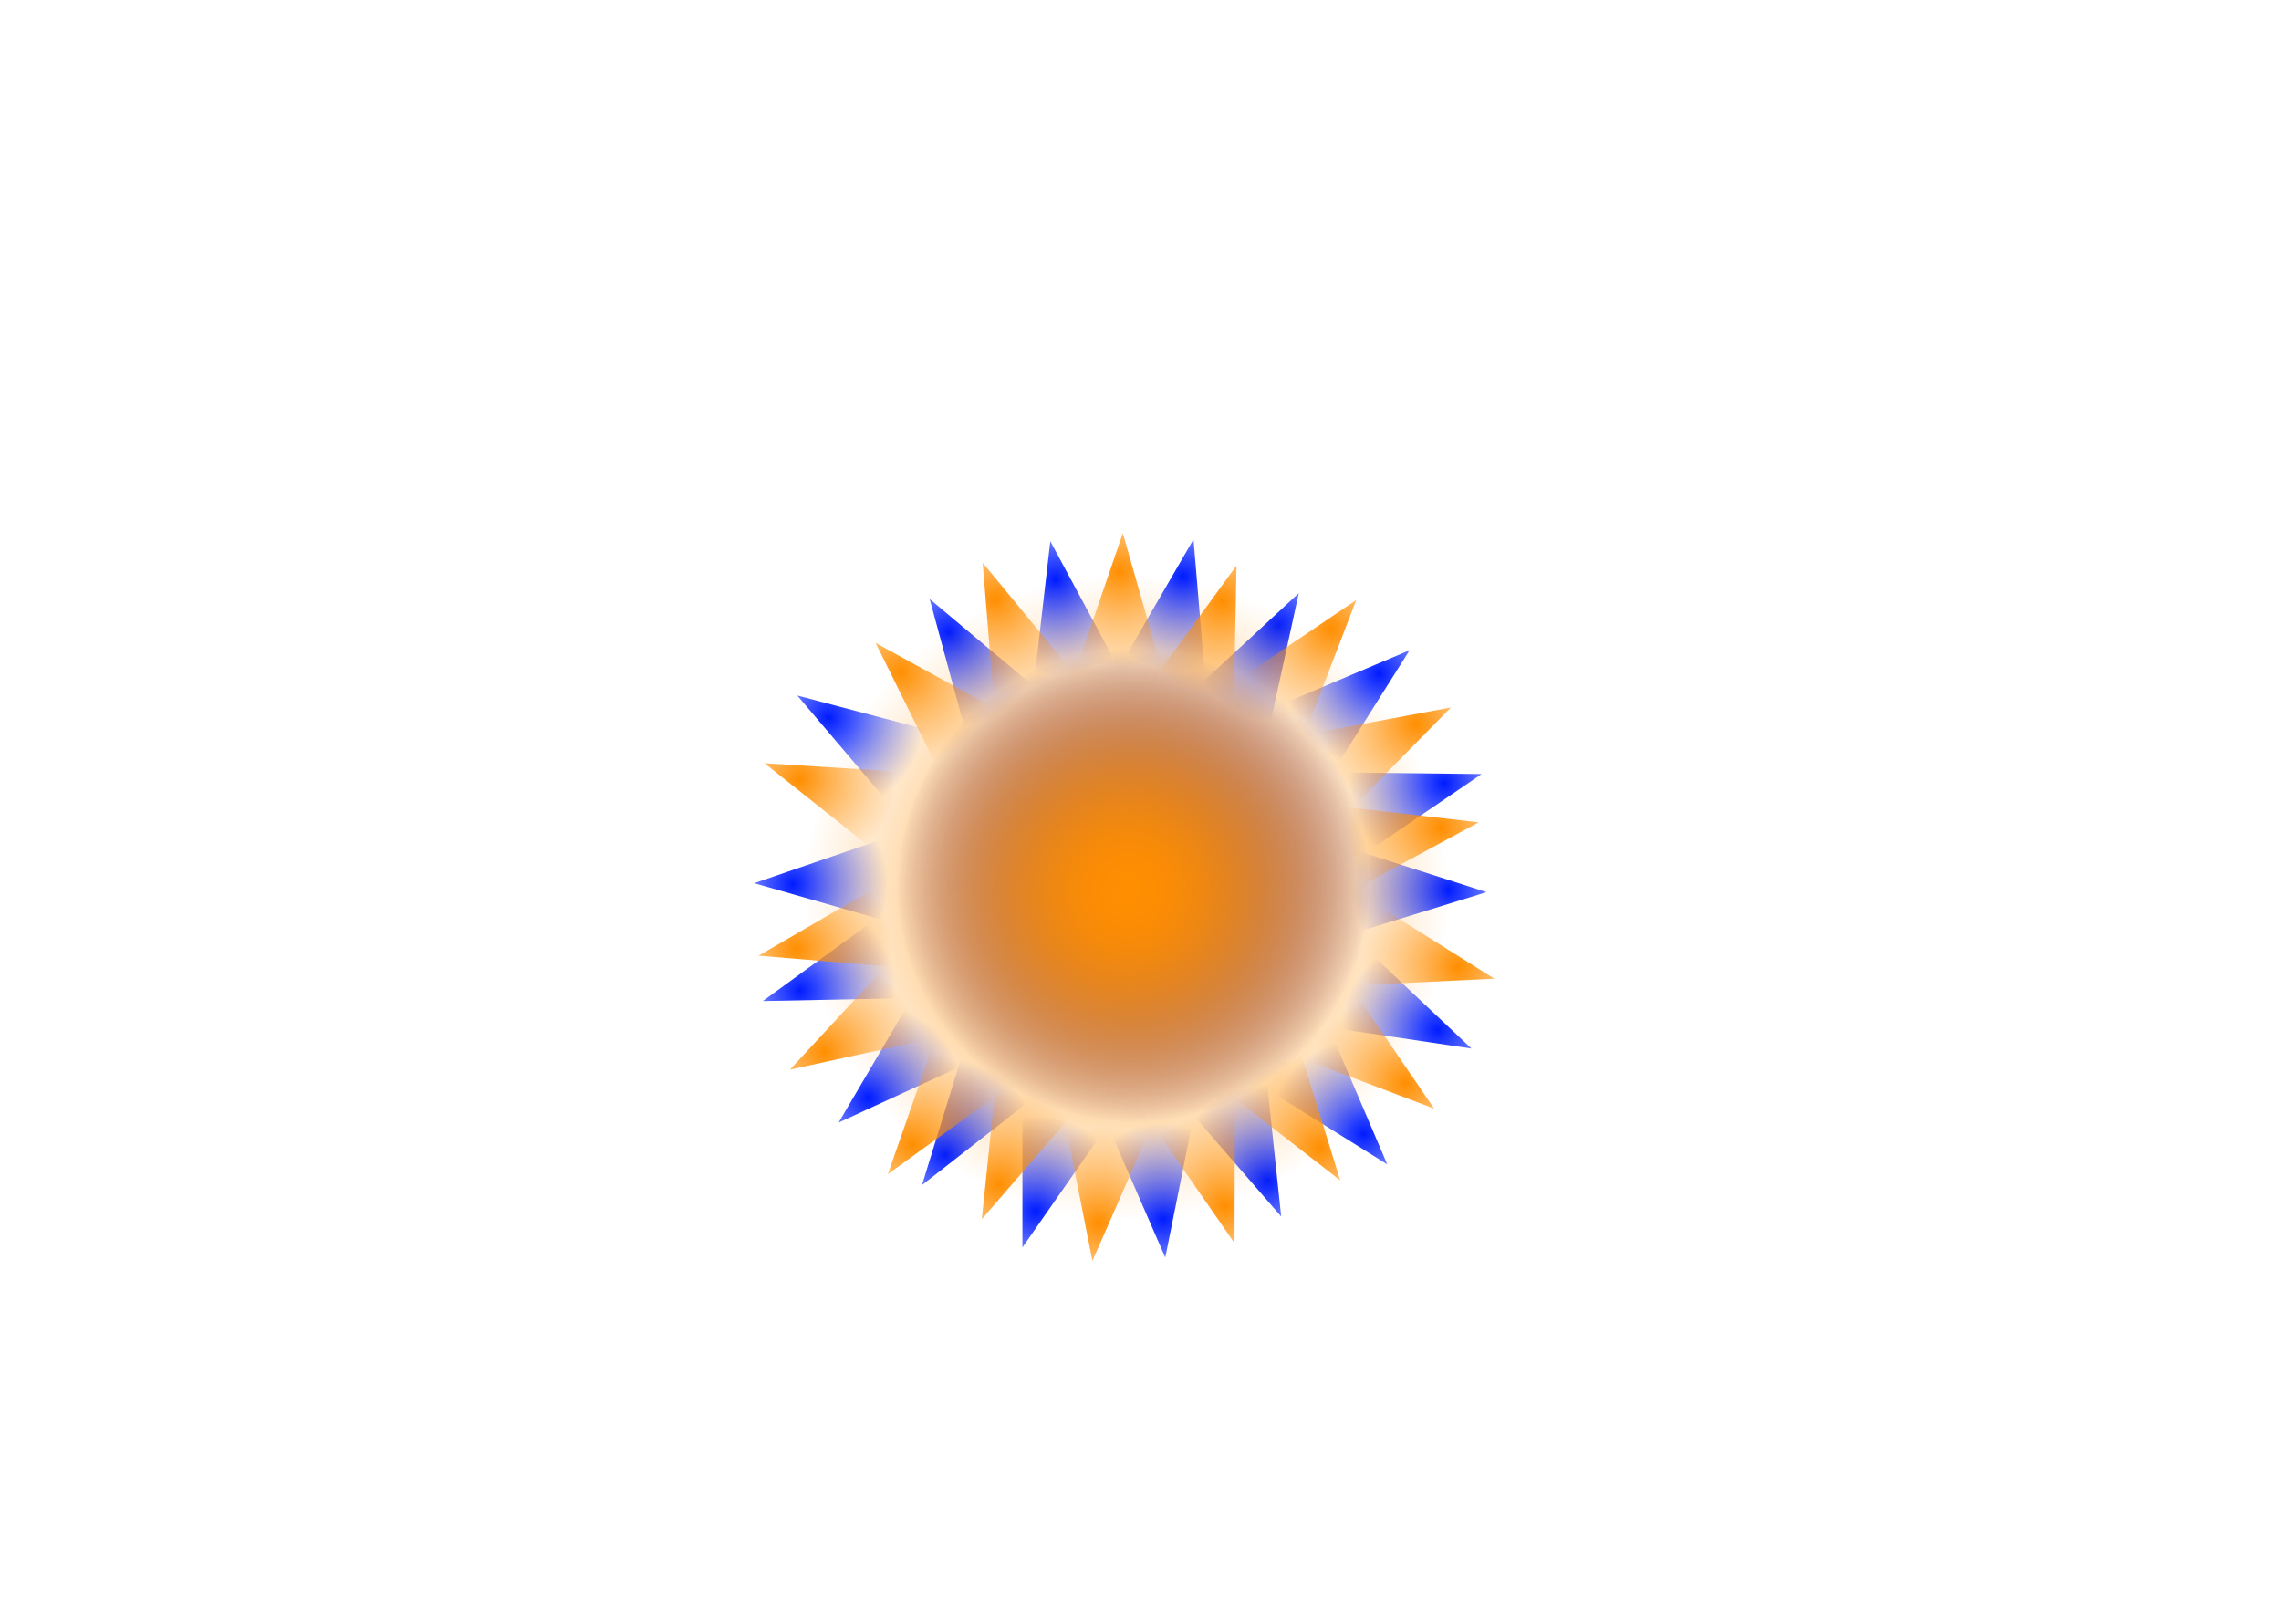 <svg version="1.1" xmlns="http://www.w3.org/2000/svg" xmlns:xlink="http://www.w3.org/1999/xlink" width="375.375" height="267.267" viewBox="0,0,375.375,267.267"><defs><radialGradient cx="241.175" cy="178.123" r="39.004" gradientUnits="userSpaceOnUse" id="color-1"><stop offset="0" stop-color="#001cff"/><stop offset="1" stop-color="#001cff" stop-opacity="0"/></radialGradient><radialGradient cx="241.175" cy="178.123" r="39.004" gradientUnits="userSpaceOnUse" id="color-2"><stop offset="0" stop-color="#001cff"/><stop offset="1" stop-color="#001cff" stop-opacity="0"/></radialGradient><radialGradient cx="228.354" cy="127.713" r="15.76" gradientUnits="userSpaceOnUse" id="color-3"><stop offset="0" stop-color="#001cff"/><stop offset="1" stop-color="#001cff" stop-opacity="0"/></radialGradient><radialGradient cx="264.947" cy="135.321" r="15.76" gradientUnits="userSpaceOnUse" id="color-4"><stop offset="0" stop-color="#001cff"/><stop offset="1" stop-color="#001cff" stop-opacity="0"/></radialGradient><radialGradient cx="249.343" cy="127.242" r="15.76" gradientUnits="userSpaceOnUse" id="color-5"><stop offset="0" stop-color="#001cff"/><stop offset="1" stop-color="#001cff" stop-opacity="0"/></radialGradient><radialGradient cx="210.764" cy="136.456" r="15.76" gradientUnits="userSpaceOnUse" id="color-6"><stop offset="0" stop-color="#001cff"/><stop offset="1" stop-color="#001cff" stop-opacity="0"/></radialGradient><radialGradient cx="281.567" cy="143.241" r="15.76" gradientUnits="userSpaceOnUse" id="color-7"><stop offset="0" stop-color="#001cff"/><stop offset="1" stop-color="#001cff" stop-opacity="0"/></radialGradient><radialGradient cx="292.943" cy="178.844" r="15.76" gradientUnits="userSpaceOnUse" id="color-8"><stop offset="0" stop-color="#001cff"/><stop offset="1" stop-color="#001cff" stop-opacity="0"/></radialGradient><radialGradient cx="292.302" cy="161.284" r="15.76" gradientUnits="userSpaceOnUse" id="color-9"><stop offset="0" stop-color="#001cff"/><stop offset="1" stop-color="#001cff" stop-opacity="0"/></radialGradient><radialGradient cx="291.231" cy="201.887" r="15.76" gradientUnits="userSpaceOnUse" id="color-10"><stop offset="0" stop-color="#001cff"/><stop offset="1" stop-color="#001cff" stop-opacity="0"/></radialGradient><radialGradient cx="263.233" cy="226.647" r="15.76" gradientUnits="userSpaceOnUse" id="color-11"><stop offset="0" stop-color="#001cff"/><stop offset="1" stop-color="#001cff" stop-opacity="0"/></radialGradient><radialGradient cx="279.046" cy="218.983" r="15.76" gradientUnits="userSpaceOnUse" id="color-12"><stop offset="0" stop-color="#001cff"/><stop offset="1" stop-color="#001cff" stop-opacity="0"/></radialGradient><radialGradient cx="246.035" cy="233.003" r="15.76" gradientUnits="userSpaceOnUse" id="color-13"><stop offset="0" stop-color="#001cff"/><stop offset="1" stop-color="#001cff" stop-opacity="0"/></radialGradient><radialGradient cx="210.206" cy="222.363" r="15.76" gradientUnits="userSpaceOnUse" id="color-14"><stop offset="0" stop-color="#001cff"/><stop offset="1" stop-color="#001cff" stop-opacity="0"/></radialGradient><radialGradient cx="225.08" cy="231.718" r="15.76" gradientUnits="userSpaceOnUse" id="color-15"><stop offset="0" stop-color="#001cff"/><stop offset="1" stop-color="#001cff" stop-opacity="0"/></radialGradient><radialGradient cx="197.543" cy="213.1" r="15.76" gradientUnits="userSpaceOnUse" id="color-16"><stop offset="0" stop-color="#001cff"/><stop offset="1" stop-color="#001cff" stop-opacity="0"/></radialGradient><radialGradient cx="185.066" cy="177.868" r="15.76" gradientUnits="userSpaceOnUse" id="color-17"><stop offset="0" stop-color="#001cff"/><stop offset="1" stop-color="#001cff" stop-opacity="0"/></radialGradient><radialGradient cx="186.253" cy="195.4" r="15.76" gradientUnits="userSpaceOnUse" id="color-18"><stop offset="0" stop-color="#001cff"/><stop offset="1" stop-color="#001cff" stop-opacity="0"/></radialGradient><radialGradient cx="191.02" cy="150.47" r="15.76" gradientUnits="userSpaceOnUse" id="color-19"><stop offset="0" stop-color="#001cff"/><stop offset="1" stop-color="#001cff" stop-opacity="0"/></radialGradient><radialGradient cx="240.788" cy="177.93" r="39.004" gradientUnits="userSpaceOnUse" id="color-20"><stop offset="0" stop-color="#ff8e00"/><stop offset="1" stop-color="#ff8e00" stop-opacity="0"/></radialGradient><radialGradient cx="240" cy="180" r="53.129" gradientUnits="userSpaceOnUse" id="color-21"><stop offset="0" stop-color="#ff8e00"/><stop offset="1" stop-color="#ff8e00" stop-opacity="0"/></radialGradient><radialGradient cx="218.427" cy="130.968" r="15.76" gradientUnits="userSpaceOnUse" id="color-22"><stop offset="0" stop-color="#ff8e00"/><stop offset="1" stop-color="#ff8e00" stop-opacity="0"/></radialGradient><radialGradient cx="255.801" cy="131.328" r="15.76" gradientUnits="userSpaceOnUse" id="color-23"><stop offset="0" stop-color="#ff8e00"/><stop offset="1" stop-color="#ff8e00" stop-opacity="0"/></radialGradient><radialGradient cx="238.926" cy="126.431" r="15.76" gradientUnits="userSpaceOnUse" id="color-24"><stop offset="0" stop-color="#ff8e00"/><stop offset="1" stop-color="#ff8e00" stop-opacity="0"/></radialGradient><radialGradient cx="202.869" cy="142.958" r="15.76" gradientUnits="userSpaceOnUse" id="color-25"><stop offset="0" stop-color="#ff8e00"/><stop offset="1" stop-color="#ff8e00" stop-opacity="0"/></radialGradient><radialGradient cx="273.642" cy="135.873" r="15.76" gradientUnits="userSpaceOnUse" id="color-26"><stop offset="0" stop-color="#ff8e00"/><stop offset="1" stop-color="#ff8e00" stop-opacity="0"/></radialGradient><radialGradient cx="291.712" cy="168.59" r="15.76" gradientUnits="userSpaceOnUse" id="color-27"><stop offset="0" stop-color="#ff8e00"/><stop offset="1" stop-color="#ff8e00" stop-opacity="0"/></radialGradient><radialGradient cx="287.675" cy="151.489" r="15.76" gradientUnits="userSpaceOnUse" id="color-28"><stop offset="0" stop-color="#ff8e00"/><stop offset="1" stop-color="#ff8e00" stop-opacity="0"/></radialGradient><radialGradient cx="294.505" cy="191.528" r="15.76" gradientUnits="userSpaceOnUse" id="color-29"><stop offset="0" stop-color="#ff8e00"/><stop offset="1" stop-color="#ff8e00" stop-opacity="0"/></radialGradient><radialGradient cx="271.845" cy="221.251" r="15.76" gradientUnits="userSpaceOnUse" id="color-30"><stop offset="0" stop-color="#ff8e00"/><stop offset="1" stop-color="#ff8e00" stop-opacity="0"/></radialGradient><radialGradient cx="285.869" cy="210.664" r="15.76" gradientUnits="userSpaceOnUse" id="color-31"><stop offset="0" stop-color="#ff8e00"/><stop offset="1" stop-color="#ff8e00" stop-opacity="0"/></radialGradient><radialGradient cx="256.207" cy="230.823" r="15.76" gradientUnits="userSpaceOnUse" id="color-32"><stop offset="0" stop-color="#ff8e00"/><stop offset="1" stop-color="#ff8e00" stop-opacity="0"/></radialGradient><radialGradient cx="218.994" cy="227.34" r="15.76" gradientUnits="userSpaceOnUse" id="color-33"><stop offset="0" stop-color="#ff8e00"/><stop offset="1" stop-color="#ff8e00" stop-opacity="0"/></radialGradient><radialGradient cx="235.401" cy="233.63" r="15.76" gradientUnits="userSpaceOnUse" id="color-34"><stop offset="0" stop-color="#ff8e00"/><stop offset="1" stop-color="#ff8e00" stop-opacity="0"/></radialGradient><radialGradient cx="204.774" cy="220.711" r="15.76" gradientUnits="userSpaceOnUse" id="color-35"><stop offset="0" stop-color="#ff8e00"/><stop offset="1" stop-color="#ff8e00" stop-opacity="0"/></radialGradient><radialGradient cx="185.697" cy="188.57" r="15.76" gradientUnits="userSpaceOnUse" id="color-36"><stop offset="0" stop-color="#ff8e00"/><stop offset="1" stop-color="#ff8e00" stop-opacity="0"/></radialGradient><radialGradient cx="190.264" cy="205.538" r="15.76" gradientUnits="userSpaceOnUse" id="color-37"><stop offset="0" stop-color="#ff8e00"/><stop offset="1" stop-color="#ff8e00" stop-opacity="0"/></radialGradient><radialGradient cx="186.221" cy="160.537" r="15.76" gradientUnits="userSpaceOnUse" id="color-38"><stop offset="0" stop-color="#ff8e00"/><stop offset="1" stop-color="#ff8e00" stop-opacity="0"/></radialGradient></defs><g transform="translate(-54.627,-32.37)"><g data-paper-data="{&quot;isPaintingLayer&quot;:true}" fill-rule="nonzero" stroke="none" stroke-width="0" stroke-linecap="butt" stroke-linejoin="miter" stroke-miterlimit="10" stroke-dasharray="" stroke-dashoffset="0" style="mix-blend-mode: normal"><path d="M279.099,185.626c-4.181,21.132 -24.549,34.903 -45.493,30.759c-20.945,-4.144 -34.534,-24.633 -30.354,-45.765c4.181,-21.132 24.549,-34.903 45.493,-30.759c20.945,4.144 34.534,24.633 30.354,45.765z" fill="url(#color-1)"/><path d="M279.099,185.626c-4.181,21.132 -24.549,34.903 -45.493,30.759c-20.945,-4.144 -34.534,-24.633 -30.354,-45.765c4.181,-21.132 24.549,-34.903 45.493,-30.759c20.945,4.144 34.534,24.633 30.354,45.765z" fill="url(#color-2)"/><path d="M223.624,154.827l3.846,-33.387l15.443,28.672z" fill="url(#color-3)"/><path d="M243.7,152.815l24.662,-22.831l-6.954,31.816z" fill="url(#color-4)"/><path d="M234.182,150.212l16.854,-29.076l2.713,32.454z" fill="url(#color-5)"/><path d="M216.406,163.395l-8.786,-32.439l24.96,20.919z" fill="url(#color-6)"/><path d="M255.634,152.46l30.96,-13.074l-17.368,27.55z" fill="url(#color-7)"/><path d="M267.26,168.95l32.009,10.242l-31.121,9.595z" fill="url(#color-8)"/><path d="M264.845,159.383l33.605,0.373l-26.922,18.326z" fill="url(#color-9)"/><path d="M272.343,181.868l24.443,23.065l-32.213,-4.791z" fill="url(#color-10)"/><path d="M261.937,199.154l3.527,33.422l-21.324,-24.615z" fill="url(#color-11)"/><path d="M269.719,193.088l13.203,30.905l-27.622,-17.253z" fill="url(#color-12)"/><path d="M253.015,206.379l-6.623,32.948l-12.993,-29.863z" fill="url(#color-13)"/><path d="M232.841,206.706l-26.484,20.69l9.589,-31.123z" fill="url(#color-14)"/><path d="M242.108,210.095l-19.226,27.565l0.009,-32.567z" fill="url(#color-15)"/><path d="M223.177,203.081l-30.539,14.029l16.504,-28.076z" fill="url(#color-16)"/><path d="M211.044,186.96l-32.311,-9.243l30.808,-10.557z" fill="url(#color-17)"/><path d="M213.756,196.447l-33.601,0.671l26.34,-19.153z" fill="url(#color-18)"/><path d="M207.594,172.443l-21.76,-25.612l31.491,8.303z" fill="url(#color-19)"/><path d="M279.447,177.93c0,21.541 -17.308,39.004 -38.659,39.004c-21.351,0 -38.659,-17.463 -38.659,-39.004c0,-21.541 17.308,-39.004 38.659,-39.004c21.351,0 38.659,17.463 38.659,39.004z" fill="url(#color-20)"/><path d="M292.659,180c0,29.342 -23.576,53.129 -52.659,53.129c-29.083,0 -52.659,-23.787 -52.659,-53.129c0,-29.342 23.576,-53.129 52.659,-53.129c29.083,0 52.659,23.787 52.659,53.129z" fill="url(#color-21)"/><path d="M219.049,158.484l-2.707,-33.498l20.715,25.13z" fill="url(#color-22)"/><path d="M238.353,152.614l19.762,-27.183l-0.647,32.561z" fill="url(#color-23)"/><path d="M228.512,151.908l10.891,-31.794l8.96,31.31z" fill="url(#color-24)"/><path d="M213.632,168.29l-14.914,-30.117l28.545,15.677z" fill="url(#color-25)"/><path d="M249.991,149.949l27.834,-18.834l-11.691,30.396z" fill="url(#color-26)"/><path d="M264.597,163.869l33.388,3.835l-28.667,15.453z" fill="url(#color-27)"/><path d="M260.371,154.953l33.039,-6.157l-22.853,23.202z" fill="url(#color-28)"/><path d="M272.091,175.556l28.455,17.883l-32.53,1.552z" fill="url(#color-29)"/><path d="M265.237,194.533l9.947,32.102l-25.696,-20.008z" fill="url(#color-30)"/><path d="M271.694,187.071l18.95,27.755l-30.445,-11.564z" fill="url(#color-31)"/><path d="M257.887,203.352l-0.102,33.607l-18.542,-26.773z" fill="url(#color-32)"/><path d="M238.16,207.587l-21.965,25.436l3.366,-32.393z" fill="url(#color-33)"/><path d="M247.909,209.114l-13.51,30.772l-6.312,-31.95z" fill="url(#color-34)"/><path d="M227.977,205.907l-27.236,19.689l10.741,-30.745z" fill="url(#color-35)"/><path d="M212.946,192.447l-33.491,-2.796l28.174,-16.336z" fill="url(#color-36)"/><path d="M217.447,201.228l-32.832,7.18l22.122,-23.901z" fill="url(#color-37)"/><path d="M206.744,178.876l-26.317,-20.902l32.504,2.033z" fill="url(#color-38)"/><path d="M54.627,299.637v-267.267h375.375v267.267z" fill="none"/></g></g></svg>